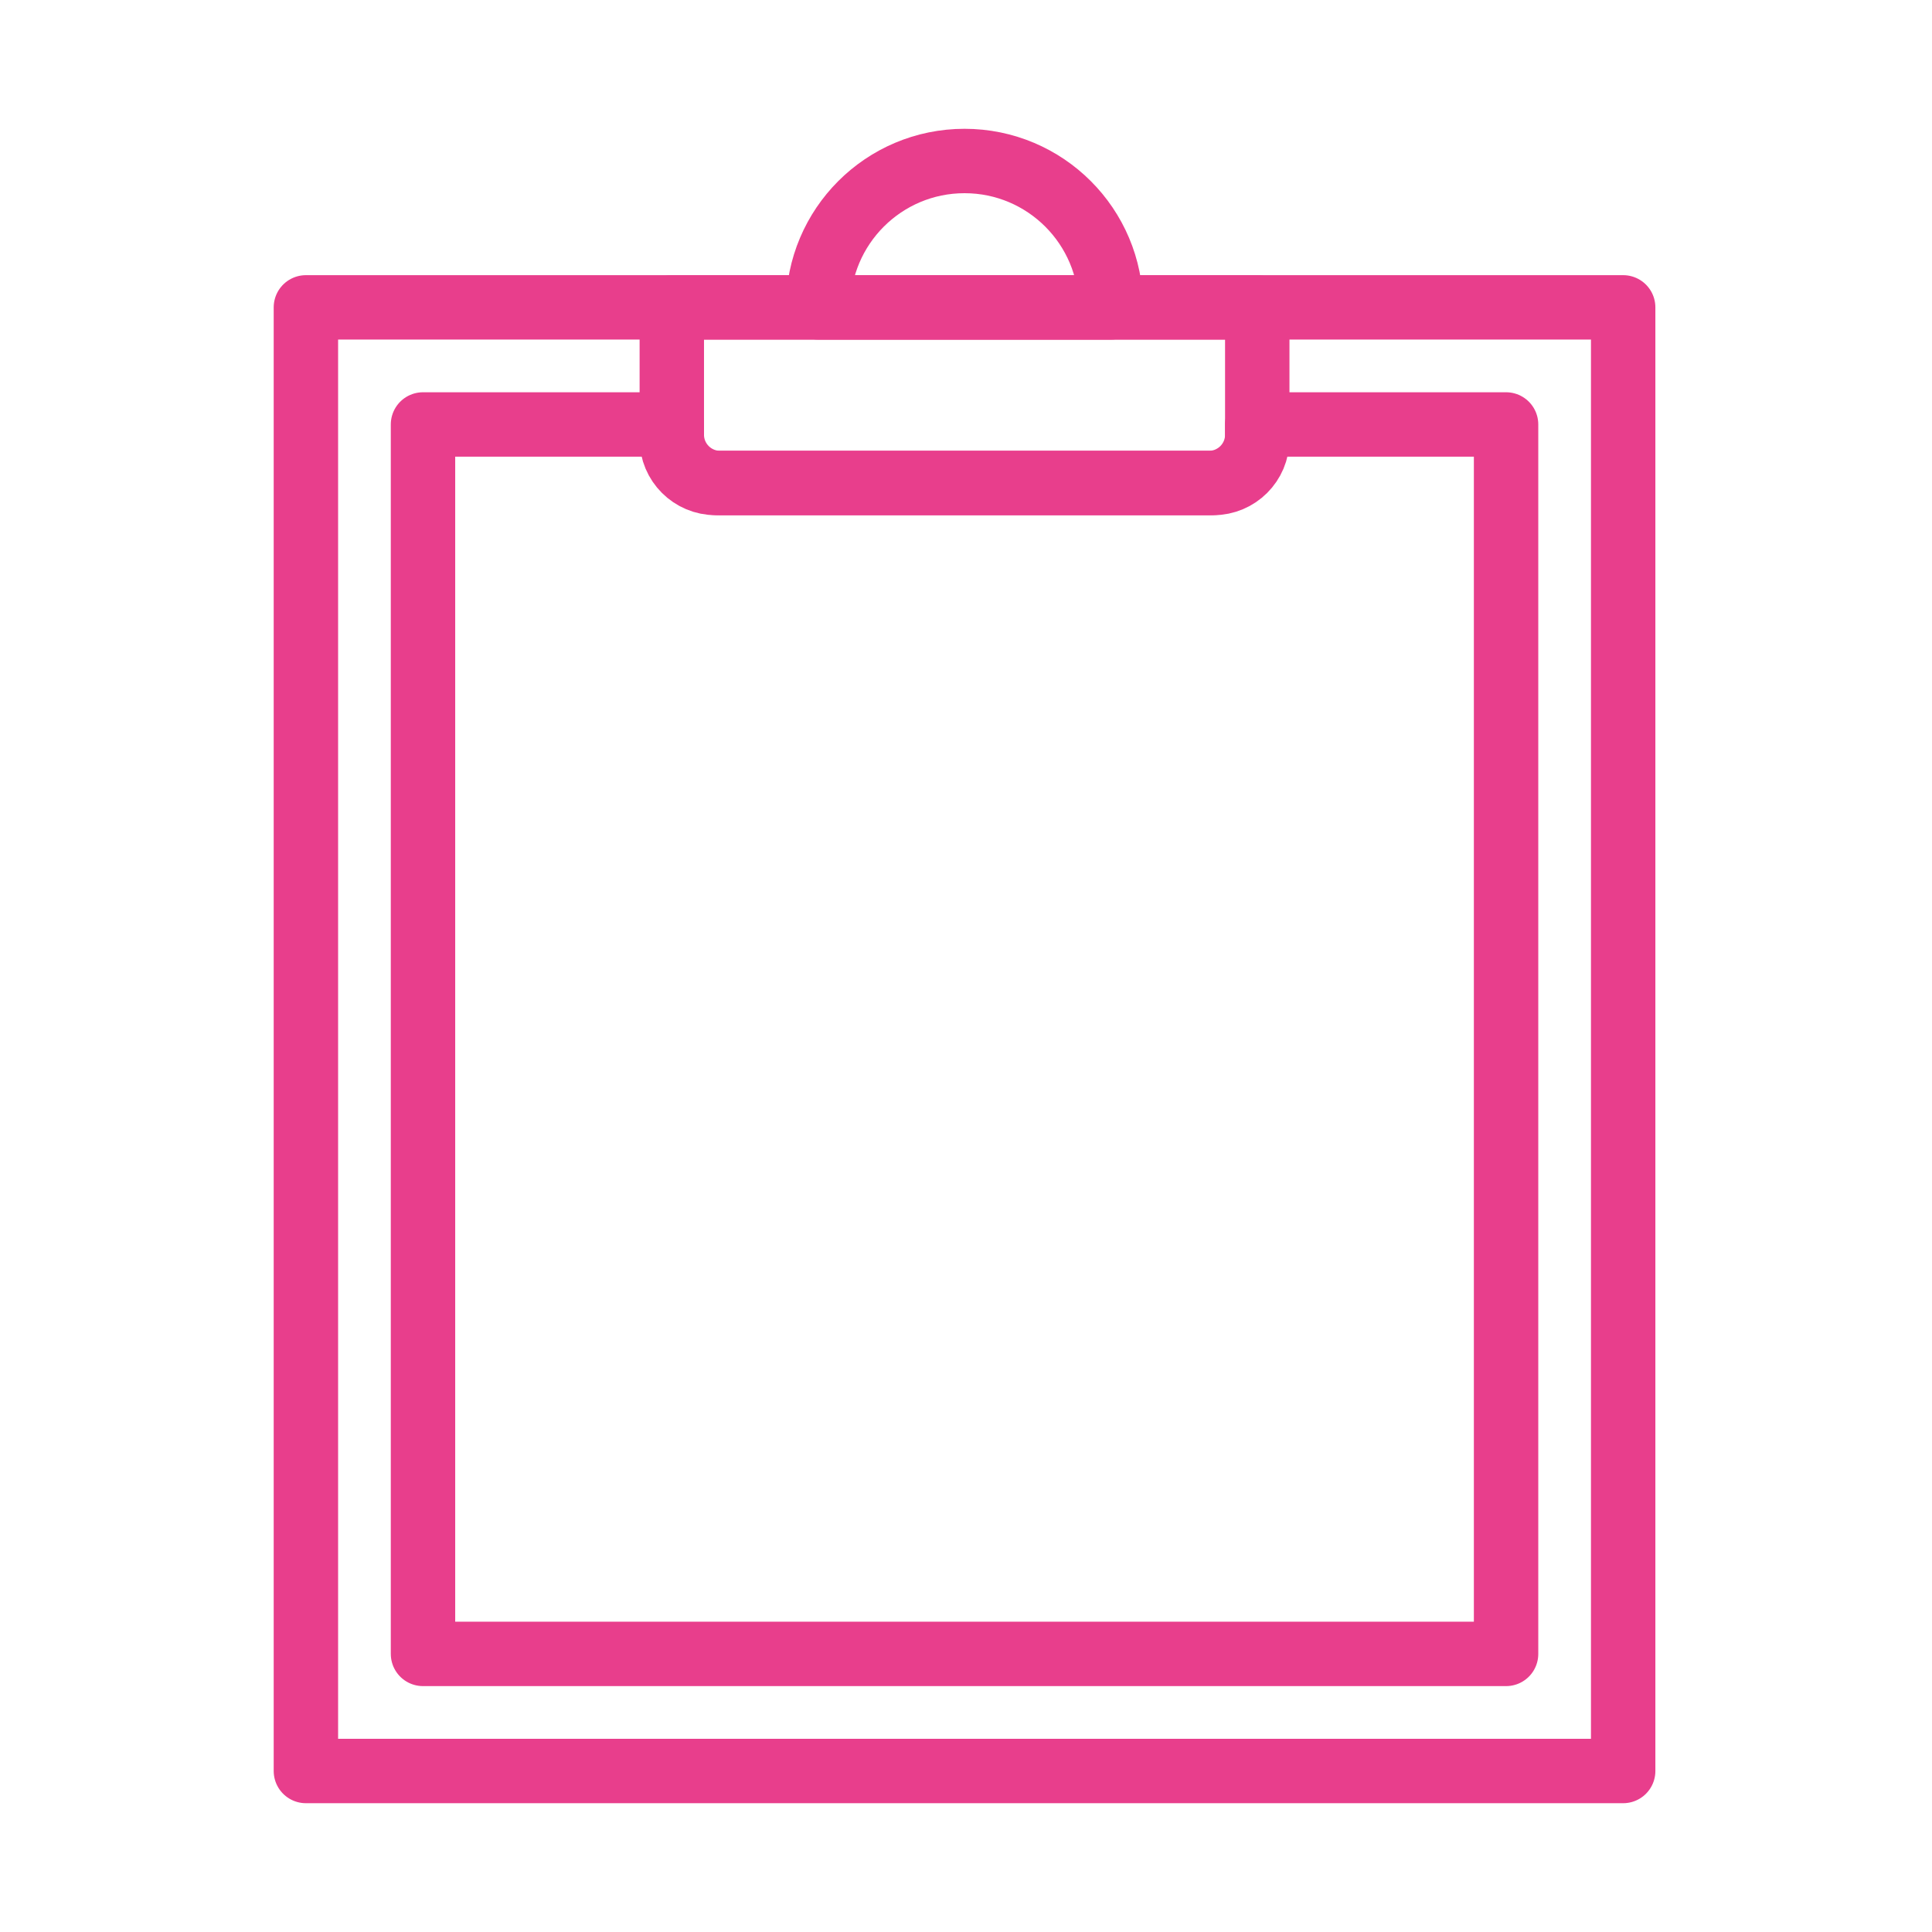 <svg width="120" height="120" viewBox="0 0 120 120" fill="none" xmlns="http://www.w3.org/2000/svg">
<g id="tablet-1">
<g id="tablet-1_2">
<rect id="Layer 1" x="19" y="19.091" width="81.818" height="90.909" stroke="#E83E8C" stroke-width="4" stroke-linecap="round" stroke-linejoin="round"/>
<path id="Layer 2" fill-rule="evenodd" clip-rule="evenodd" d="M41.727 26.364H26.273V102.727H93.545V26.364H78.091V27.275C78.091 28.78 76.871 30 75.358 30H44.46C42.951 30 41.727 28.78 41.727 27.275V26.364V26.364Z" stroke="#E83E8C" stroke-width="4" stroke-linecap="round" stroke-linejoin="round"/>
<path id="Layer 3" fill-rule="evenodd" clip-rule="evenodd" d="M69 19.091C69 14.07 64.93 10 59.909 10C54.888 10 50.818 14.07 50.818 19.091H69V19.091Z" stroke="#E83E8C" stroke-width="4" stroke-linecap="round" stroke-linejoin="round"/>
<path id="Layer 4" d="M41.727 19.091H78.091V27C78.091 28.657 76.748 30 75.091 30H44.727C43.07 30 41.727 28.657 41.727 27V19.091Z" stroke="#E83E8C" stroke-width="4" stroke-linecap="round" stroke-linejoin="round"/>
</g>
</g>
</svg>
